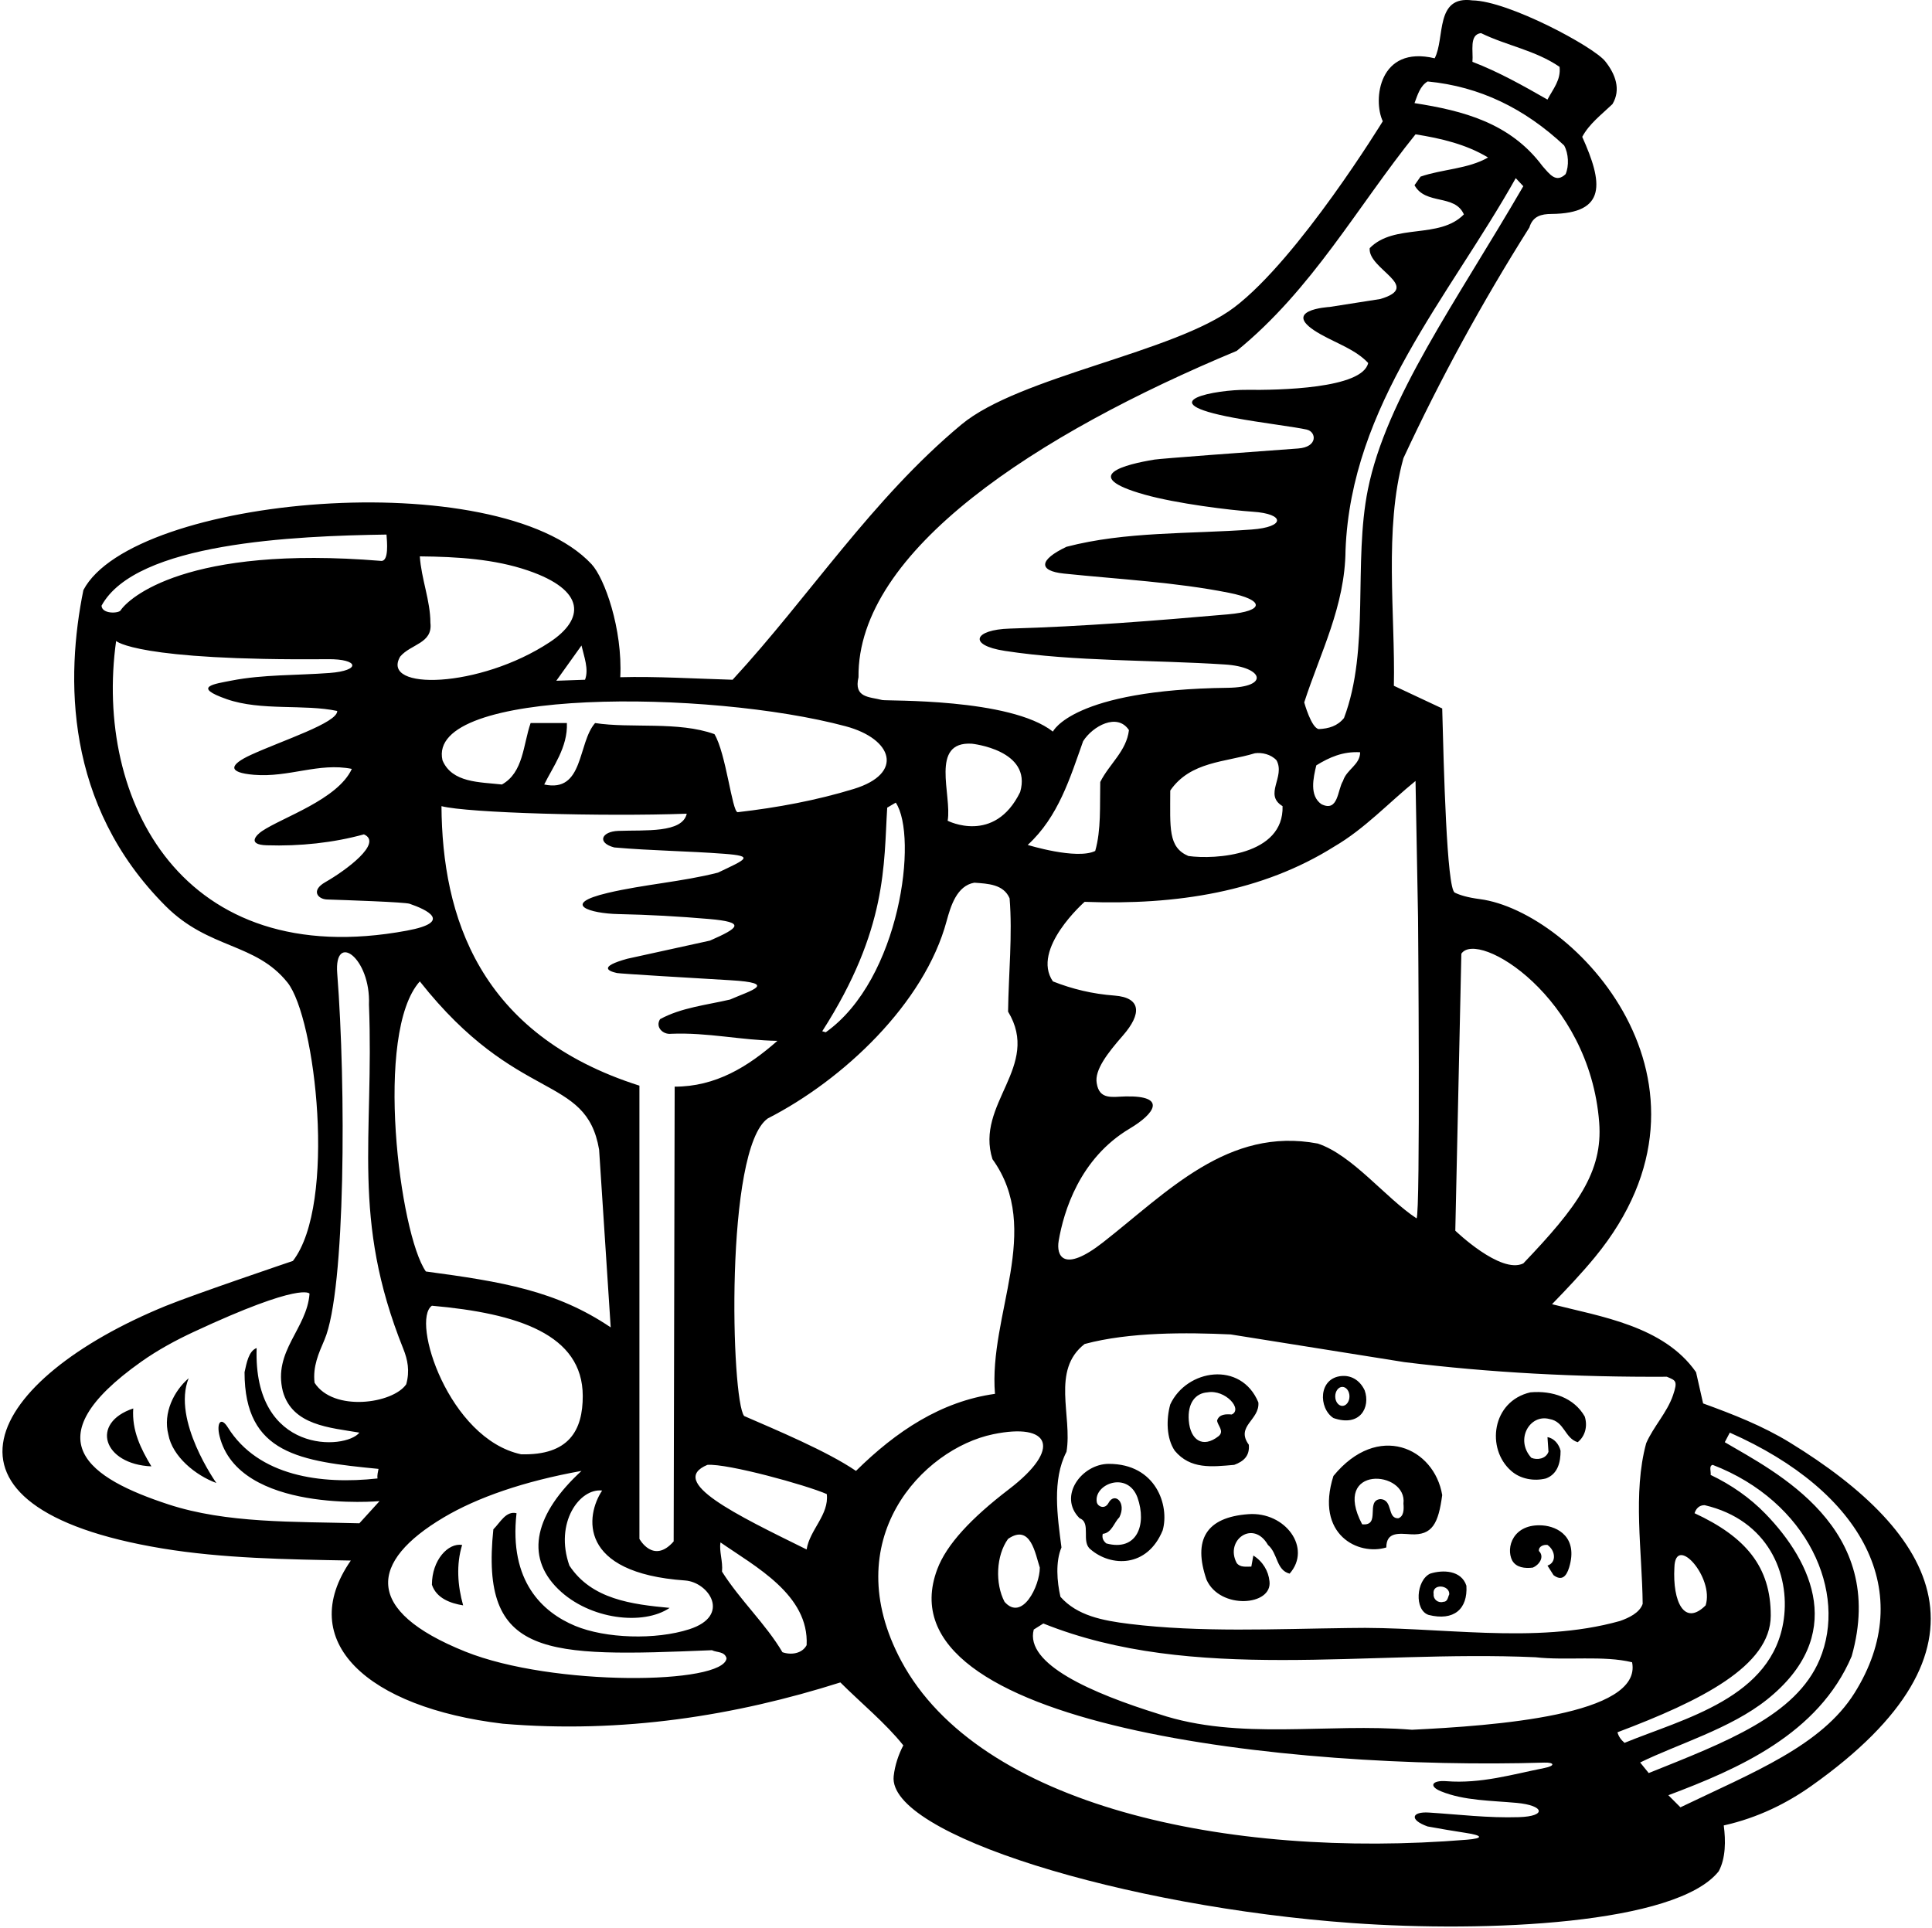<?xml version="1.0" encoding="UTF-8"?>
<svg xmlns="http://www.w3.org/2000/svg" xmlns:xlink="http://www.w3.org/1999/xlink" width="468pt" height="467pt" viewBox="0 0 468 467" version="1.1">
<g id="surface1">
<path style=" stroke:none;fill-rule:nonzero;fill:rgb(0%,0%,0%);fill-opacity:1;" d="M 433.582 349.469 C 426.977 345.414 419.793 342.617 412.555 339.984 L 410.844 332.422 C 403.035 321.195 387.664 318.938 375.953 315.949 C 379.578 312.211 383.148 308.449 386.363 304.535 C 421.016 262.359 381.215 220.793 358.469 217.812 C 355.449 217.418 353.566 216.824 352.395 216.238 C 350.453 215.273 349.723 185.898 349.355 171.625 L 337.645 166.133 C 338.012 149.055 335.203 128.07 339.965 110.988 C 348.867 91.836 358.996 73.289 370.465 55.113 C 371.305 52.324 373.395 51.852 375.77 51.832 C 389.344 51.723 388.254 44.219 383.273 33.152 C 384.98 29.98 387.91 27.785 390.594 25.223 C 392.715 21.688 391.312 17.938 388.832 14.836 C 385.98 11.27 365.34 0.215 356.676 0.094 C 347.527 -1.129 350.09 9.242 347.527 14.121 C 333.984 10.891 332.52 24.246 334.961 29.371 C 334.961 29.371 314.66 62.551 299 74.445 C 284.555 85.422 246.941 91.141 232.867 102.863 C 211.18 120.93 196.047 144.523 177.461 164.672 C 168.797 164.426 158.793 163.816 150.254 164.059 C 150.836 152.387 146.457 140.055 143.285 136.66 C 120.477 112.27 32.203 120.148 20.199 142.953 C 15.934 163.938 15.52 194.895 40.125 219.5 C 50.625 230 61.855 228.312 69.625 238 C 76.473 246.543 81.605 291.703 70.953 305.461 C 70.953 305.461 47.027 313.551 40.094 316.387 C -3.004 334.031 -21.027 365.141 39.293 375.113 C 53.91 377.531 69.445 377.77 84.98 378.047 C 71.379 397.629 88.977 413.668 121.828 417.578 C 150.738 420.016 178.191 415.625 203.566 407.574 C 208.445 412.453 214.547 417.453 218.816 422.82 C 217.68 424.973 216.77 427.613 216.48 430.289 C 214.961 444.387 272.418 461.926 327.566 465.867 C 360.176 468.195 406.145 466.168 416.336 453.32 C 418.043 450.148 418.043 445.879 417.555 442.219 C 425.906 440.355 432.945 436.777 438.777 432.648 C 485.648 399.469 469.395 371.43 433.582 349.469 Z M 413.164 388.906 C 408.012 394.059 405.141 388.023 405.598 379.754 C 405.801 371.438 415.316 382.176 413.164 388.906 Z M 353.992 231.039 C 357.914 225.152 385.066 241.43 387.383 271.941 C 388.293 283.902 382.047 292.402 369 306.066 C 363.508 308.754 352.527 298.137 352.527 298.137 Z M 403.77 333.52 C 405.906 334.434 406.48 334.453 405.258 338.02 C 403.824 342.207 400.516 345.609 398.766 349.621 C 395.473 361.699 397.789 375.852 397.914 388.539 C 397.18 390.734 394.496 391.957 392.422 392.688 C 371.562 398.543 348.504 393.906 326.543 394.395 C 308.891 394.613 290.754 395.504 273.59 393.395 C 266.965 392.582 260.891 391.363 256.879 386.832 C 256.027 383.172 255.66 378.293 257.125 374.875 C 256.148 367.312 254.805 358.527 258.344 351.695 C 259.809 343.035 254.562 331.934 262.734 325.59 C 273.594 322.66 287.504 322.781 298.117 323.27 L 340.207 329.98 C 360.945 332.543 382.055 333.641 403.77 333.52 Z M 250.414 394.762 L 252.734 393.297 C 288.965 407.816 331.055 399.645 371.926 401.473 C 379.492 402.324 388.395 400.984 395.352 402.691 C 397.922 415.555 361.766 418.07 342.035 419.039 C 321.418 417.332 300.191 421.723 280.793 415.258 C 264.543 410.207 248.199 403.121 250.414 394.762 Z M 243.34 388.051 C 241.02 383.66 241.266 376.828 244.191 372.801 C 249.684 369.02 250.781 376.461 251.879 379.754 C 251.879 384.23 247.609 392.891 243.34 388.051 Z M 342.891 189.191 L 343.5 222.254 C 343.5 222.254 344.109 294.418 343.137 295.148 C 335.691 290.27 327.641 279.84 319.223 277.031 C 297.469 272.914 282.844 288.723 267.199 300.961 C 257.566 308.496 255.828 304.211 256.453 300.578 C 257.656 293.551 261.488 280.637 273.66 273.398 C 279.695 269.809 282.785 265.402 272.676 265.613 C 269.512 265.676 266.305 266.551 265.664 262.395 C 265.105 259.23 268.266 255.141 272.004 250.867 C 276.613 245.594 276.473 241.672 269.957 241.18 C 264.672 240.785 259.762 239.613 255.051 237.746 C 249.684 229.938 262.734 218.473 262.734 218.473 C 285.062 219.324 305.805 216.031 323.25 205.051 C 330.57 200.781 336.426 194.438 342.891 189.191 Z M 248.949 204.688 C 256.395 197.855 259.199 188.461 262.371 179.555 C 264.688 175.895 270.664 172.602 273.473 176.871 C 272.863 181.992 268.715 185.043 266.52 189.438 C 266.395 195.172 266.762 201.027 265.301 206.148 C 260.785 208.348 248.949 204.688 248.949 204.688 Z M 310.684 195.293 C 311.023 207.234 294.359 208.277 287.867 207.371 C 282.906 205.246 283.477 200.547 283.477 191.512 C 288.355 184.434 296.773 184.68 303.973 182.48 C 305.68 182.238 307.879 182.727 309.219 184.188 C 311.414 188.215 306.047 192.484 310.684 195.293 Z M 318.855 185.41 C 322.027 183.457 325.324 181.992 329.473 182.238 C 329.473 185.289 326.176 186.387 325.324 189.191 C 323.98 191.266 324.227 196.879 320.074 194.805 C 317.148 192.73 318.125 188.461 318.855 185.41 Z M 331.352 118.578 C 327.773 136.297 331.883 157.254 325.566 173.941 C 323.98 175.895 321.906 176.504 319.465 176.625 C 317.637 176.383 315.93 170.16 315.93 170.16 C 319.836 158.082 325.812 146.859 325.934 133.316 C 327.273 98.059 350.941 72.07 367.168 43.156 L 369 45.109 C 352.641 73.281 335.82 96.457 331.352 118.578 Z M 358.75 8.02 C 364.973 11.07 371.926 12.172 377.781 16.195 C 378.148 19.367 376.195 21.562 374.855 24.125 C 368.879 20.711 363.02 17.414 356.676 14.977 C 356.922 12.414 355.824 8.387 358.75 8.02 Z M 345.82 19.734 C 358.508 20.953 369.363 26.32 378.883 35.227 C 379.98 37.18 380.102 40.23 379.246 42.184 C 376.93 44.379 375.465 42.305 373.637 40.23 C 365.824 29.738 354.359 26.809 342.645 24.98 C 343.379 23.027 343.988 20.832 345.82 19.734 Z M 207.961 164.059 C 207.598 133.41 251.266 105.117 299.578 85.004 C 317.879 70.121 328.738 50.113 342.891 32.543 C 349.113 33.52 355.215 34.984 360.461 38.156 C 355.578 40.961 349.355 40.961 344.109 42.789 L 342.645 44.867 C 345.328 49.746 352.406 46.938 354.605 51.941 C 348.625 58.039 337.766 54.016 331.789 60.117 C 331.301 65.238 344.723 69.387 334.352 72.438 L 322.094 74.359 C 322.094 74.359 309.305 75.055 319.965 81.02 C 323.961 83.258 328.43 84.738 331.422 87.934 C 330.047 94.164 309.809 94.535 301.957 94.441 C 294.848 94.355 277.949 97.289 298.844 101.207 C 305.418 102.438 314.059 103.461 316.629 104.098 C 318.863 104.648 319.289 108.301 314.453 108.648 C 302.438 109.52 281.262 111.074 279.637 111.34 C 272.793 112.461 261.121 115.27 277.242 119.816 C 285.043 122.016 298.051 123.605 303.469 123.965 C 311.305 124.477 311.383 127.684 303.199 128.277 C 288.023 129.387 272.715 128.711 258.344 132.461 C 251.637 135.641 251.488 138.301 257.707 138.949 C 271.105 140.34 284.754 141.027 297.684 143.602 C 306.129 145.281 306.703 148.02 297.395 148.832 C 279.941 150.355 262.449 151.77 244.625 152.277 C 235.93 152.523 234.348 156.285 243.387 157.676 C 260.496 160.305 278.992 159.816 296.797 160.98 C 306.039 161.586 307.645 166.496 297.383 166.621 C 259.738 167.082 255.051 177.234 255.051 177.234 C 244.68 169.062 214.746 169.855 213.707 169.586 C 210.59 168.773 206.77 169.094 207.961 164.059 Z M 235.41 180.164 C 235.41 180.164 250.078 181.664 247.121 191.875 C 240.895 204.656 229.555 198.828 229.555 198.828 C 230.648 192.609 225.16 179.555 235.41 180.164 Z M 200.027 250.07 L 199.176 249.824 C 215.035 225.102 214.059 209.32 214.914 195.656 L 216.988 194.438 C 222.43 202.598 218.105 237.246 200.027 250.07 Z M 204.871 175.945 C 216.227 178.992 219.098 187.367 206.797 191.129 C 197.77 193.891 188.305 195.652 178.68 196.758 C 177.336 196.633 175.871 182.48 173.066 177.848 C 164.281 174.676 152.812 176.504 144.152 175.16 C 139.883 180.043 141.469 192.121 131.828 190.047 C 133.906 185.777 137.562 181.02 137.32 175.16 L 128.535 175.16 C 126.707 180.406 126.828 187.117 121.582 190.047 C 116.215 189.438 109.504 189.68 107.188 184.188 C 103.129 166.594 171.812 167.078 204.871 175.945 Z M 106.941 195.293 C 113.164 196.938 146.105 197.855 166.355 197.121 C 165.277 201.879 156.238 201.035 149.758 201.285 C 145.699 201.441 144.527 204.16 148.789 205.297 C 157.922 206.098 166.555 206.16 175.445 206.836 C 182.836 207.395 180.77 208.133 173.922 211.395 C 165.273 213.609 155.965 214.246 147.219 216.312 C 135.574 219.066 143.039 221.305 149.762 221.438 C 157.188 221.59 164.539 222.004 171.77 222.629 C 180.719 223.406 179.074 224.754 171.969 227.867 L 151.961 232.258 C 144.973 234.188 147.27 235.242 149.449 235.719 C 150.219 235.887 168.059 236.945 176.934 237.465 C 188.656 238.148 181.828 239.961 176.848 242.141 C 171.113 243.48 165.016 244.094 159.891 246.898 C 158.672 248.852 160.621 250.68 162.574 250.438 C 171.48 250.07 179.531 252.023 188.316 252.145 C 181.117 258.488 173.312 263.246 163.43 263.246 L 163.184 373.414 C 158.281 379.016 154.891 372.801 154.891 372.801 L 154.891 263.004 C 115.91 250.617 107.121 221.844 106.941 195.293 Z M 103.16 308.02 C 96.809 298.996 90.562 250.148 101.695 237.746 C 125.363 267.699 141.953 259.953 145.125 278.5 L 147.934 321.562 C 134.758 312.656 121.625 310.5 103.16 308.02 Z M 141.164 338.152 C 141.188 346.484 137.836 352.621 126.219 352.305 C 108.699 348.539 99.492 319.879 104.625 316.316 C 125.449 318.152 141.133 323.27 141.164 338.152 Z M 141.715 164.672 L 134.758 164.914 L 140.859 156.375 C 141.469 159.059 142.688 162.109 141.715 164.672 Z M 96.938 159.059 C 99.5 156.008 104.867 155.887 104.258 150.883 C 104.258 145.516 102.062 140.27 101.695 134.781 C 110.848 134.871 119.789 135.441 127.859 138.195 C 142.012 143.02 141.59 150.012 133.164 155.57 C 116.156 166.797 92.09 167.363 96.938 159.059 Z M 24.594 146.734 C 32.914 131.445 71.273 129.828 93.625 129.5 C 93.746 131.207 94.254 136.039 92.301 135.879 C 45.125 132 31.133 144.941 29.203 147.879 C 28.727 148.609 24.715 148.809 24.594 146.734 Z M 28.129 155.277 C 28.129 155.277 32.93 160.113 79.41 159.688 C 86.965 159.617 87.508 162.453 79.828 163.031 C 71.926 163.625 63.668 163.387 56.141 164.863 C 51.973 165.684 46.309 166.371 54.961 169.387 C 63.246 172.273 73.684 170.527 81.688 172.234 C 81.789 175.086 68.379 179.383 60.82 182.852 C 55.594 185.25 54.973 187.16 61.535 187.699 C 70.012 188.398 77.246 184.668 85.227 186.266 C 81.828 193.688 68.438 197.98 63.445 201.355 C 62.18 202.215 59.703 204.609 64.566 204.773 C 72.621 205.039 80.805 204.16 88.156 202.125 C 92.852 204.191 83.766 210.871 78.797 213.707 C 75.219 215.746 77.016 217.832 79.211 217.902 C 83.66 218.047 98.031 218.531 99.223 218.941 C 103.316 220.348 109.855 223.355 98.555 225.453 C 44.102 235.559 22.754 193.75 28.129 155.277 Z M 78.602 324.559 C 83.742 312.543 83.816 262.934 81.688 235.797 C 80.891 225.594 89.828 232.027 89.375 243.359 C 90.648 275.691 84.984 295.094 97.699 326.773 C 98.734 329.355 99.312 332.09 98.402 335.348 C 95.164 340.059 80.781 342.105 76.199 334.98 C 75.734 331.02 77.195 327.852 78.602 324.559 Z M 87.055 369.02 C 71.148 368.59 54.879 369.07 40.762 364.434 C 21.801 358.211 7.352 348.902 34.223 329.871 C 38.258 327.016 42.625 324.66 46.918 322.66 C 73.211 310.398 74.98 313.387 74.98 313.387 C 74.367 321.93 66.074 327.297 68.512 337.055 C 70.832 345.352 79.98 345.84 87.055 347.059 C 83.727 351.281 61.289 352.418 62.168 326.562 C 60.219 327.297 59.73 330.223 59.238 332.422 C 59.238 352.289 72.742 353.988 91.691 355.844 C 91.57 356.574 91.328 357.309 91.449 358.16 C 77.789 359.68 62.57 357.621 55.191 345.797 C 53.496 343.078 52.402 344.73 53.18 347.891 C 57.82 366.742 91.938 363.652 91.938 363.652 Z M 112.723 400.109 C 87.938 390.168 89.465 378.297 107.473 367.605 C 115.605 362.777 126.898 358.844 140.859 356.332 C 129.797 366.473 126.902 376.891 135.254 385 C 142.871 392.406 155.871 393.836 162.211 389.516 C 153.059 388.664 143.301 387.441 137.93 379.27 C 134.262 368.875 140.418 360.461 145.859 361.09 C 141.852 367.105 139.887 381.059 165.957 382.875 C 171.66 383.273 177.215 391.387 166.98 394.688 C 158.785 397.332 146.66 396.93 139.309 393.867 C 131.496 390.609 123.25 383.156 125.121 366.578 C 122.559 365.969 121.219 368.777 119.508 370.484 C 116.277 401.578 132.012 401.449 172.457 399.766 C 173.676 400.375 175.508 400.008 175.996 401.715 C 175.355 408.109 133.91 408.613 112.723 400.109 Z M 195.395 398.543 C 194.297 400.617 191.609 400.984 189.535 400.254 C 185.512 393.418 179.289 387.684 174.898 380.73 C 175.141 378.168 174.164 375.852 174.531 373.656 C 182.949 379.512 196.004 386.344 195.395 398.543 Z M 195.395 375.363 C 178.328 366.953 161.621 358.926 171.359 354.867 C 176.238 354.504 195.27 359.746 200.273 361.945 C 200.883 366.945 196.125 370.605 195.395 375.363 Z M 180.266 343.035 C 177.109 339.289 175.504 278.27 186 270.934 C 204.176 261.66 223.941 243.117 229.309 223.109 C 230.285 219.57 231.75 214.566 236.02 213.836 C 239.312 214.078 243.094 214.203 244.559 217.617 C 245.289 226.402 244.312 235.918 244.191 245.066 C 252.246 258.367 236.141 267.395 240.41 280.812 C 252.734 297.895 239.434 318.512 241.02 337.664 C 227.969 339.496 217.109 346.695 207.348 356.332 C 200.395 351.574 187.883 346.352 180.266 343.035 Z M 374.117 428.305 C 366.41 429.832 358.758 432.156 350.352 431.496 C 346.938 431.227 345.938 432.691 349.113 433.973 C 354.672 436.223 361.117 436.18 367.426 436.758 C 374.051 437.367 374.781 439.996 367.941 440.211 C 360.461 440.449 353.355 439.555 346.086 439.094 C 341.977 438.836 341.277 440.844 345.82 442.465 C 348.898 443.016 351.977 443.562 355.055 444.023 C 359.238 444.648 359.379 445.348 355.34 445.676 C 297.195 450.422 237.109 437.406 218.332 402.398 C 202.551 372.984 223.52 350.988 240.559 347.453 C 254.363 344.586 257.348 350.867 244.418 360.762 C 235.25 367.781 229.281 374.156 227.031 380.168 C 212.766 418.297 313.246 428.859 374.039 426.996 C 376.605 426.918 376.773 427.777 374.117 428.305 Z M 391.812 419.648 C 411.992 412.035 428.895 403.617 428.938 391.426 C 428.98 379.551 422.84 372.312 410.48 366.578 C 410.844 365.48 411.574 364.629 412.918 364.629 C 428.348 368.246 433.602 381.309 432.102 392.227 C 429.477 411.355 407.793 416.344 393.52 422.211 C 392.664 421.48 392.055 420.629 391.812 419.648 Z M 397.305 426.969 C 406.344 422.523 419.184 418.789 428.023 411.73 C 447.312 396.336 439.141 378.547 427.645 366.707 C 423.926 362.871 419.395 359.699 414.383 357.309 C 414.504 356.453 413.895 355.113 414.871 354.867 C 437.934 363.758 447.621 385.762 440.789 402.023 C 435.062 415.652 418.02 422.039 399.379 429.531 Z M 449.246 410.113 C 441.238 422.902 424.812 429.293 407.062 437.828 L 404.137 434.898 C 420.973 428.559 440.492 420.137 448.543 401.227 C 457.348 369.996 430.004 356.574 417.801 349.379 L 419.02 347.059 C 451.309 361.336 464.461 385.812 449.246 410.113 Z M 298.973 354.867 C 301.289 354.016 302.754 352.672 302.508 349.988 C 299.215 345.473 305.191 344.012 304.824 339.738 C 300.621 329.59 287.414 331.699 283.477 340.23 C 282.5 343.766 282.5 348.402 284.574 351.453 C 288.355 355.965 293.48 355.355 298.973 354.867 Z M 287.969 344.156 C 287.633 339.898 289.574 337.496 292.504 337.301 C 296.82 336.551 301.133 341.41 298.359 342.668 C 297.02 342.547 295.312 342.547 294.824 344.133 C 294.945 345.352 296.652 346.695 295.188 347.914 C 291.312 350.961 288.332 348.801 287.969 344.156 Z M 323.004 343.523 C 329.473 345.781 332.031 340.906 330.57 336.812 C 329.285 334.105 327.059 333.176 325.035 333.336 C 319.305 333.789 319.355 341.148 323.004 343.523 Z M 325.164 335.98 C 326.117 335.98 326.891 337.012 326.891 338.281 C 326.891 339.551 326.117 340.582 325.164 340.582 C 324.215 340.582 323.441 339.551 323.441 338.281 C 323.441 337.012 324.215 335.98 325.164 335.98 Z M 52.41 359.262 C 47.406 357.43 41.754 352.875 40.777 347.508 C 39.434 342.262 42.16 336.934 45.699 333.883 C 41.59 344.051 52.41 359.262 52.41 359.262 Z M 366.07 356.332 C 359.945 350.996 361.34 339.465 370.707 337.301 C 376.074 336.812 381.32 338.645 383.883 343.156 C 384.613 345.473 384.004 347.914 382.176 349.379 C 379.004 348.402 379.004 344.375 375.344 343.766 C 370.598 342.473 366.914 348.719 370.949 353.16 C 372.414 353.77 374.488 353.402 375.098 351.695 L 374.855 348.156 C 376.441 348.402 377.66 349.867 378.027 351.453 C 378.027 354.137 377.414 357.062 374.488 358.16 C 371.562 358.895 368.266 358.285 366.07 356.332 Z M 36.672 355.234 C 24.988 354.727 21.773 344.707 32.277 341.203 C 31.91 346.574 34.109 350.965 36.672 355.234 Z M 323.004 357.555 C 318.48 371.824 329.074 376.953 335.816 374.875 C 335.816 371.031 338.902 371.516 341.734 371.684 C 346.965 372.004 348.441 369.043 349.355 362.188 C 347.445 350.727 333.781 344.41 323.004 357.555 Z M 339.965 364.262 C 340.086 365.605 340.086 367.312 338.742 367.801 C 335.938 367.922 337.523 363.285 334.352 363.164 C 330.691 363.531 334.594 369.754 329.961 369.266 C 322.352 354.809 340.98 356.105 339.965 364.262 Z M 268.594 354.625 C 262.043 354.625 256.191 362.473 261.516 367.801 C 264.445 368.898 261.762 373.535 264.199 375.363 C 269.098 379.562 277.887 379.867 281.645 370.727 C 283.332 364.75 280.043 354.625 268.594 354.625 Z M 267.984 373.898 C 267.25 373.289 266.887 372.559 267.129 371.582 C 269.324 371.34 269.812 368.898 271.156 367.555 C 272.953 363.957 269.969 361.367 268.52 364.09 C 267.629 365.77 265.867 364.961 265.68 363.891 C 264.906 359.531 273.145 356.242 275.547 362.797 C 277.852 369.383 275.398 375.898 267.984 373.898 Z M 312.391 381.219 C 309.098 380.367 309.586 376.34 307.145 374.266 C 303.586 368.035 296.617 373.102 299.578 378.656 C 300.434 379.754 301.777 379.512 303.117 379.512 L 303.605 376.828 C 305.926 378.293 307.266 380.609 307.512 383.051 C 308.293 389.051 295.52 390.012 292.262 382.684 C 288.93 372.988 292.172 367.555 302.41 366.812 C 311.355 366.164 317.852 375.031 312.391 381.219 Z M 380.109 379.699 C 379.414 382.02 378.238 383.027 376.32 381.586 L 374.855 379.27 C 377.102 378.52 376.797 375.625 374.855 374.266 C 373.879 374.145 372.66 374.633 372.781 375.73 C 374.246 377.195 372.781 379.145 371.316 379.754 C 369.363 380 367.289 379.754 366.316 378.047 C 364.688 374.902 366.555 369.047 373.637 369.535 C 377.332 369.789 382.309 372.395 380.109 379.699 Z M 112.188 388.906 C 109.141 388.418 105.723 387.199 104.625 383.906 C 104.625 377.918 108.57 373.707 111.945 374.266 C 110.48 379.023 110.848 384.148 112.188 388.906 Z M 346.062 391.223 C 352.219 392.762 355.562 389.766 355.215 384.148 C 353.992 380.367 349.48 380.242 346.43 381.219 C 343.031 382.84 342.547 390.055 346.062 391.223 Z M 351.066 386.223 C 350.699 386.953 350.699 388.051 349.602 388.051 C 348.379 388.418 347.16 387.441 347.281 386.223 C 346.797 383.539 351.188 383.906 351.066 386.223 "/>
</g>
</svg>
